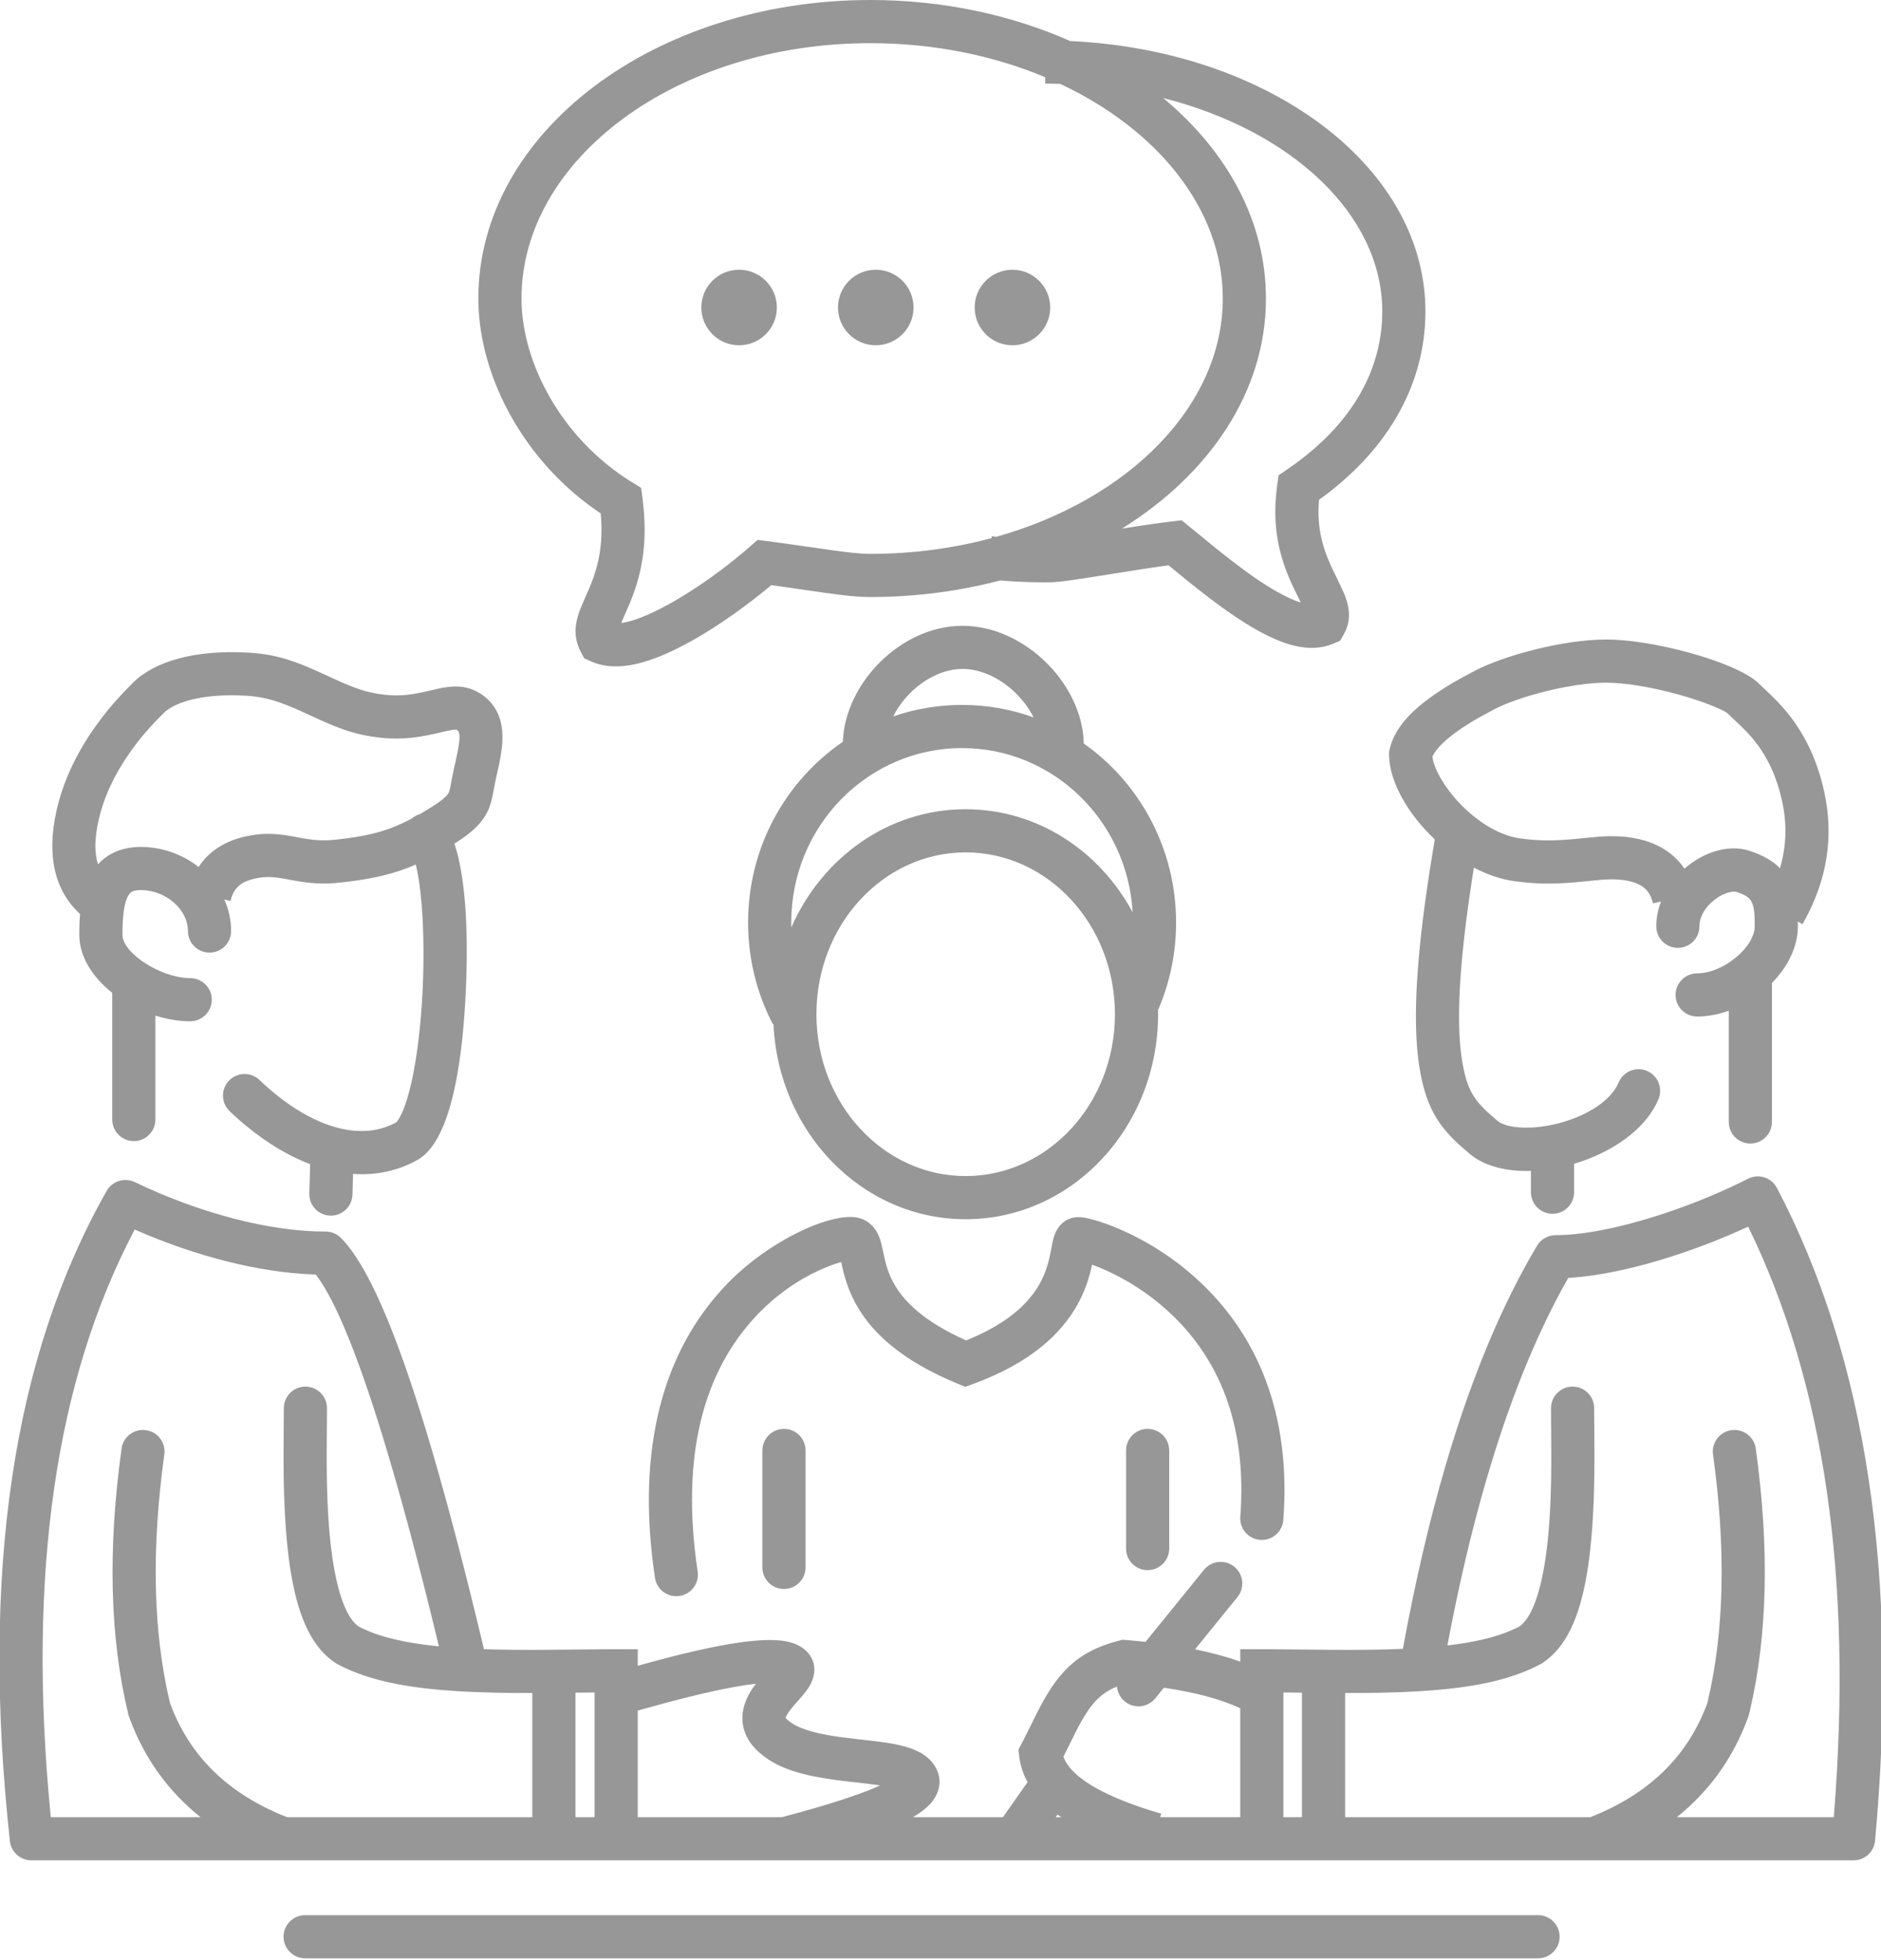 
<svg width="100%" height="100%" viewBox="0 0 523 545" version="1.1" xmlns="http://www.w3.org/2000/svg" xmlns:xlink="http://www.w3.org/1999/xlink">
    <g id="Desktop/web" stroke="none" stroke-width="1" fill="none" fill-rule="evenodd">
        <g id="Talking" fill="#979797" fill-rule="nonzero">
            <path d="M427.64,532.5 C430.954,532.5 433.64,535.186 433.64,538.5 C433.64,541.738 431.075,544.378 427.865,544.496 L427.64,544.5 L84.841,544.5 C81.527,544.5 78.841,541.814 78.841,538.5 C78.841,535.262 81.406,532.622 84.616,532.504 L84.841,532.5 L427.64,532.5 Z M494.065,330.3 C519.012,377.851 528.056,438.377 521.349,511.799 C521.074,514.811 518.604,517.135 515.606,517.249 L515.374,517.253 L443.469,517.253 C443.364,517.257 443.26,517.257 443.155,517.254 L78.829,517.254 C78.725,517.257 78.62,517.257 78.516,517.253 L8.718,517.253 C5.656,517.253 3.085,514.948 2.753,511.905 C-5.373,437.486 3.529,377.193 29.656,331.128 C31.211,328.386 34.623,327.315 37.466,328.676 C55.39,337.257 74.75,342.43 90.543,342.43 C92.136,342.43 93.663,343.064 94.789,344.191 C102.026,351.441 109.889,369.401 118.702,398.552 L119.531,401.318 L120.366,404.149 C120.645,405.104 120.925,406.07 121.206,407.046 L122.052,410.009 L122.904,413.038 L123.762,416.133 C123.906,416.655 124.049,417.179 124.193,417.706 L125.06,420.9 L125.933,424.16 C126.079,424.709 126.225,425.261 126.372,425.815 L127.253,429.175 L128.142,432.601 L129.036,436.094 C129.185,436.682 129.335,437.272 129.485,437.866 L130.389,441.458 L131.299,445.118 L132.216,448.844 C132.369,449.471 132.523,450.101 132.677,450.733 L133.603,454.56 L134.536,458.454 L134.227,458.526 L135.444,458.567 L136.847,458.608 L138.276,458.642 L139.732,458.671 L141.965,458.704 L143.488,458.719 L145.823,458.732 L148.035,458.733 L152.024,458.716 L167.162,458.573 L170.267,458.56 L177.321,458.559 L177.32,463.163 L177.958,462.984 L180.104,462.39 L182.196,461.822 L183.561,461.458 L185.563,460.934 L187.511,460.436 L188.78,460.118 L190.026,459.813 L191.248,459.519 L192.447,459.237 L193.623,458.966 L194.775,458.708 L195.905,458.461 L197.011,458.225 L198.094,458.002 L199.677,457.689 L200.703,457.495 L201.707,457.313 L202.688,457.142 L203.647,456.984 L204.584,456.837 L205.498,456.702 L206.39,456.579 L207.26,456.468 L208.108,456.369 L208.934,456.282 L209.739,456.206 C209.871,456.194 210.002,456.183 210.133,456.173 L210.904,456.115 C211.031,456.107 211.157,456.098 211.282,456.091 L212.022,456.051 C212.143,456.045 212.264,456.04 212.383,456.036 L213.091,456.014 C213.207,456.011 213.322,456.009 213.436,456.007 L214.112,456.004 L214.766,456.012 L215.399,456.032 L216.011,456.064 L216.603,456.108 L217.173,456.164 L217.723,456.232 L218.252,456.312 C218.339,456.326 218.424,456.341 218.509,456.357 L219.007,456.455 C219.251,456.507 219.488,456.563 219.717,456.625 C225.17,458.082 227.957,462.779 225.577,467.866 C225.075,468.939 224.423,469.891 223.513,471.005 L223.154,471.437 L222.28,472.443 L220.95,473.956 L220.528,474.451 L220.147,474.912 C220.087,474.986 220.029,475.059 219.972,475.13 L219.652,475.544 L219.37,475.928 L219.126,476.282 C218.824,476.737 218.62,477.117 218.502,477.435 L218.446,477.595 L218.417,477.66 C218.415,477.667 218.417,477.672 218.424,477.68 L218.546,477.782 C218.563,477.798 218.583,477.817 218.605,477.839 L218.678,477.916 C218.793,478.041 218.932,478.176 219.098,478.32 C220.83,479.821 223.536,480.965 227.434,481.866 L228.257,482.048 C228.398,482.078 228.539,482.108 228.682,482.137 L229.557,482.31 C229.706,482.338 229.856,482.366 230.008,482.394 L230.936,482.558 L231.9,482.715 C232.227,482.766 232.561,482.817 232.9,482.866 L233.936,483.012 L235.268,483.186 L237.756,483.484 L241.549,483.916 L243.308,484.126 L244.863,484.325 L245.917,484.473 L246.573,484.571 L247.499,484.721 L248.367,484.875 L248.921,484.983 L249.459,485.094 L250.247,485.271 L250.765,485.397 C254.939,486.439 257.953,488.006 259.853,490.928 C262.242,494.601 261.364,498.711 258.431,501.791 C257.269,503.012 255.744,504.145 253.825,505.253 L278.864,505.253 L285.71,495.514 C284.541,493.384 283.781,491.127 283.438,488.736 L283.389,488.369 L283.156,486.499 L284.399,484.127 L285.248,482.451 L288.507,475.906 L288.757,475.418 L289.256,474.464 C294.671,464.282 300.172,459.101 310.656,456.3 L311.143,456.172 L312.118,455.922 L313.12,456.003 C313.717,456.052 314.308,456.102 314.895,456.155 L316.639,456.318 C317.267,456.38 317.889,456.444 318.505,456.51 L334.745,436.492 C336.833,433.918 340.611,433.525 343.185,435.612 C345.694,437.648 346.131,441.291 344.216,443.857 L344.064,444.052 L332.273,458.586 C336.927,459.528 341.115,460.666 344.842,462.009 L344.842,458.559 L351.896,458.56 L355,458.573 L370.139,458.716 L374.128,458.733 L376.34,458.732 L378.675,458.719 L380.198,458.704 L382.431,458.671 L383.887,458.642 L385.316,458.608 L386.719,458.567 L388.096,458.521 L389.448,458.469 L390.067,458.441 L390.357,456.87 C390.591,455.607 390.828,454.352 391.067,453.103 L391.61,450.306 C393.252,441.951 395.016,433.927 396.902,426.231 L397.535,423.678 C397.641,423.255 397.748,422.832 397.855,422.411 L398.502,419.895 C399.587,415.721 400.71,411.649 401.872,407.679 L402.573,405.309 C409.513,382.125 417.772,362.478 427.369,346.36 C428.451,344.543 430.41,343.43 432.524,343.43 C441.666,343.43 454.02,340.508 465.981,336.277 L467.609,335.692 C474.11,333.322 480.446,330.584 486.03,327.741 C488.957,326.25 492.539,327.391 494.065,330.3 Z M37.456,341.871 L37.202,342.352 C15.392,383.988 7.611,437.894 14.018,504.152 L14.126,505.253 L55.752,505.254 C46.787,498.085 40.207,488.96 36.101,477.929 L35.768,477.016 L35.69,476.697 C30.531,455.432 29.921,430.787 33.803,402.765 C34.258,399.482 37.287,397.19 40.57,397.645 C43.852,398.1 46.144,401.129 45.69,404.411 C42.059,430.618 42.559,453.466 47.135,472.957 L47.274,473.544 L47.37,473.804 C52.833,488.431 63.519,498.842 79.807,505.254 L148,505.253 L148,470.733 L145.734,470.732 L144.076,470.724 L142.447,470.711 L140.845,470.693 L138.493,470.653 L136.959,470.619 L135.451,470.579 L133.969,470.532 L132.513,470.479 L131.083,470.419 L129.677,470.352 L128.296,470.278 L126.939,470.197 L125.606,470.108 L124.297,470.012 L123.011,469.909 L121.748,469.797 L120.508,469.678 C120.303,469.657 120.099,469.636 119.896,469.615 L118.688,469.484 L117.502,469.344 L116.338,469.195 C116.145,469.17 115.954,469.144 115.763,469.118 L114.63,468.957 C114.443,468.929 114.256,468.901 114.071,468.873 L112.968,468.698 L111.885,468.515 C111.349,468.421 110.819,468.323 110.297,468.222 L109.262,468.015 C109.091,467.98 108.921,467.944 108.752,467.908 L107.745,467.687 L106.756,467.456 L105.784,467.215 L104.83,466.964 C102.309,466.281 99.97,465.489 97.782,464.576 L96.968,464.227 C96.027,463.814 95.114,463.378 94.227,462.916 L93.634,462.603 L93.429,462.472 C86.943,458.313 83.152,450.183 81.06,438.323 L80.872,437.217 C80.841,437.031 80.811,436.844 80.781,436.657 L80.607,435.52 L80.442,434.361 L80.286,433.182 L80.139,431.982 L80.001,430.761 L79.871,429.519 L79.749,428.256 C79.73,428.044 79.711,427.831 79.692,427.617 L79.582,426.323 L79.481,425.008 L79.387,423.672 L79.301,422.316 L79.206,420.631 L79.109,418.658 L79.047,417.187 L78.978,415.215 L78.937,413.714 L78.903,412.181 L78.871,410.069 L78.851,407.854 L78.842,404.901 L78.852,401.016 L78.911,392.577 L78.913,391.54 C78.913,388.226 81.599,385.54 84.913,385.54 C88.151,385.54 90.79,388.105 90.908,391.315 L90.913,391.54 L90.891,395.748 L90.853,401.03 L90.842,404.815 L90.845,406.565 L90.854,408.235 L90.876,410.354 L90.921,412.868 L90.972,414.803 L91.02,416.226 L91.076,417.637 L91.141,419.048 L91.215,420.468 L91.277,421.556 L91.355,422.763 C91.368,422.962 91.382,423.161 91.396,423.359 L91.484,424.535 L91.579,425.691 L91.681,426.826 L91.789,427.94 L91.905,429.033 L92.028,430.104 L92.157,431.154 L92.293,432.182 L92.436,433.188 C92.46,433.354 92.485,433.519 92.51,433.683 L92.662,434.656 L92.821,435.606 C92.849,435.763 92.876,435.918 92.903,436.073 L93.072,436.989 L93.248,437.882 L93.338,438.32 L93.523,439.178 C93.554,439.32 93.586,439.46 93.618,439.599 L93.812,440.422 C93.878,440.692 93.945,440.959 94.013,441.221 L94.22,441.996 L94.433,442.747 C94.469,442.87 94.505,442.993 94.542,443.114 L94.764,443.828 L94.992,444.518 C95.108,444.856 95.226,445.186 95.346,445.505 L95.589,446.132 C96.737,448.999 98.076,451.035 99.584,452.148 L99.729,452.251 L99.796,452.287 C100.625,452.716 101.497,453.12 102.415,453.5 L103.113,453.781 C104.055,454.15 105.043,454.494 106.081,454.816 L106.869,455.053 L107.676,455.282 C108.22,455.432 108.777,455.576 109.347,455.715 L110.212,455.919 C110.941,456.086 111.691,456.244 112.463,456.394 L113.399,456.571 C113.556,456.6 113.715,456.628 113.874,456.656 L114.842,456.821 L115.83,456.978 C115.997,457.004 116.164,457.029 116.333,457.054 L117.354,457.2 L118.396,457.339 L119.461,457.471 C119.641,457.492 119.821,457.513 120.002,457.534 L121.101,457.655 L122.025,457.748 L121.603,455.99 L120.77,452.562 L119.941,449.188 L119.118,445.87 L118.3,442.607 L117.487,439.4 L116.68,436.248 L115.878,433.152 L115.081,430.111 C114.949,429.609 114.817,429.109 114.685,428.612 L113.897,425.655 L113.114,422.754 L112.336,419.908 L111.565,417.119 L110.799,414.386 L110.038,411.708 C109.912,411.267 109.786,410.828 109.66,410.391 L108.909,407.798 C108.659,406.943 108.411,406.097 108.163,405.261 L107.423,402.781 L106.69,400.357 L105.962,397.99 C105.841,397.6 105.72,397.213 105.6,396.827 L104.881,394.545 C104.762,394.169 104.643,393.796 104.524,393.425 L103.815,391.228 C103.697,390.866 103.58,390.507 103.462,390.15 L102.762,388.038 C102.53,387.344 102.298,386.659 102.068,385.983 L101.381,383.985 C101.038,383 100.699,382.037 100.361,381.095 L99.69,379.24 C99.021,377.413 98.363,375.672 97.714,374.017 L97.069,372.391 C93.753,364.139 90.705,358.191 87.956,354.593 L87.794,354.385 L87.12,354.363 C71.841,353.768 54.446,349.277 37.876,342.056 L37.456,341.871 Z M356.842,470.587 L356.841,505.253 L362,505.253 L362,470.635 L356.842,470.587 Z M165.321,470.587 L160,470.638 L160,505.253 L165.32,505.253 L165.32,471.178 L165.32,471.063 L165.32,471.063 L165.321,470.587 Z M310.571,468.939 L310.548,468.947 C306.263,470.686 303.613,473.399 300.704,478.537 L300.282,479.296 C300.211,479.425 300.14,479.556 300.069,479.688 L299.639,480.499 L298.857,482.042 L296.777,486.229 L295.67,488.434 L295.675,488.449 C297.038,492.244 301.661,496.086 309.825,499.668 L310.713,500.051 C310.863,500.115 311.015,500.178 311.167,500.242 L312.097,500.621 C312.568,500.81 313.049,500.999 313.541,501.186 L314.539,501.56 C314.707,501.622 314.877,501.684 315.048,501.746 L316.087,502.117 L317.153,502.484 C317.333,502.546 317.514,502.607 317.696,502.667 L318.804,503.031 C318.991,503.092 319.179,503.152 319.369,503.212 L320.518,503.572 C320.906,503.691 321.299,503.81 321.696,503.929 L322.879,504.276 L322.596,505.253 L344.841,505.253 L344.843,474.971 C339.608,472.504 332.522,470.581 323.618,469.256 L321.21,472.224 C319.122,474.797 315.344,475.191 312.77,473.103 C311.448,472.03 310.701,470.511 310.571,468.939 Z M294.043,504.526 L293.532,505.253 L295.074,505.254 C294.723,505.013 294.379,504.77 294.043,504.526 Z M486.064,341.06 L486.027,341.079 C470.549,348.247 451.688,354.2 436.987,355.262 L436.036,355.323 L435.843,355.661 C431.433,363.439 427.316,372.082 423.493,381.589 L422.732,383.501 C422.606,383.822 422.48,384.144 422.355,384.466 L421.606,386.414 L420.865,388.384 L420.132,390.378 C419.767,391.38 419.405,392.391 419.047,393.411 L418.333,395.462 C418.097,396.149 417.862,396.841 417.628,397.536 L416.93,399.633 C415.196,404.904 413.536,410.391 411.95,416.094 L411.32,418.386 C411.007,419.538 410.696,420.699 410.389,421.868 L409.779,424.218 C409.678,424.612 409.577,425.006 409.476,425.402 L408.878,427.786 C408.779,428.186 408.68,428.586 408.582,428.987 L407.995,431.406 C407.898,431.811 407.801,432.217 407.705,432.624 L407.13,435.078 C407.035,435.489 406.94,435.901 406.846,436.313 L406.283,438.801 C406.19,439.218 406.097,439.635 406.004,440.054 L405.454,442.576 L404.911,445.122 L404.376,447.69 C404.288,448.12 404.199,448.551 404.112,448.983 L403.589,451.586 L403.074,454.212 L402.567,456.861 L402.446,457.5 L402.701,457.471 L403.766,457.339 L404.809,457.2 L405.83,457.054 L406.082,457.017 L406.082,457.017 L406.332,456.978 L407.321,456.821 L408.288,456.656 L408.527,456.614 L408.527,456.614 L408.764,456.571 L409.7,456.394 C410.214,456.294 410.719,456.19 411.214,456.083 L411.95,455.919 L412.816,455.715 C413.196,455.622 413.57,455.527 413.938,455.43 L414.487,455.282 L415.294,455.053 L416.082,454.816 C416.912,454.559 417.711,454.286 418.479,453.999 L419.05,453.781 L419.747,453.5 C420.436,453.215 421.099,452.916 421.737,452.604 L422.367,452.287 L422.434,452.251 L422.579,452.148 C424.015,451.088 425.298,449.191 426.409,446.536 L426.574,446.132 L426.817,445.505 L426.996,445.019 L426.996,445.019 L427.171,444.518 L427.399,443.828 L427.621,443.114 L427.676,442.931 L427.676,442.931 L427.73,442.747 L427.943,441.996 L428.15,441.221 L428.251,440.824 L428.251,440.824 L428.35,440.422 L428.545,439.599 L428.593,439.389 L428.593,439.389 L428.64,439.178 L428.825,438.32 L428.915,437.882 L429.09,436.989 L429.259,436.073 L429.3,435.84 L429.3,435.84 L429.341,435.606 L429.5,434.656 L429.653,433.683 L429.69,433.436 L429.69,433.436 L429.727,433.188 L429.87,432.182 L430.006,431.154 L430.135,430.104 L430.258,429.033 L430.373,427.94 L430.482,426.826 L430.584,425.691 L430.679,424.535 L430.767,423.359 L430.788,423.062 L430.788,423.062 L430.808,422.763 L430.885,421.556 L430.948,420.468 L431.022,419.048 L431.087,417.637 L431.143,416.226 L431.191,414.803 L431.242,412.868 L431.287,410.354 L431.309,408.235 L431.318,406.565 L431.321,404.815 L431.31,401.03 L431.272,395.748 L431.25,391.54 L431.254,391.315 C431.373,388.105 434.012,385.54 437.25,385.54 C440.489,385.54 443.128,388.105 443.246,391.315 L443.25,391.54 L443.252,392.577 L443.31,401.016 L443.321,404.901 L443.312,407.854 L443.292,410.069 L443.259,412.181 L443.226,413.714 L443.184,415.215 L443.116,417.187 L443.054,418.658 L442.957,420.631 L442.861,422.316 L442.775,423.672 L442.682,425.008 L442.58,426.323 L442.471,427.617 L442.442,427.937 L442.442,427.937 L442.413,428.256 L442.292,429.519 L442.162,430.761 L442.024,431.982 L441.877,433.182 L441.721,434.361 L441.556,435.52 L441.382,436.657 L441.337,436.938 L441.337,436.938 L441.291,437.217 L441.103,438.323 C439.047,449.978 435.35,458.032 429.066,462.253 L428.733,462.472 L428.529,462.603 L427.936,462.916 C427.27,463.262 426.591,463.594 425.895,463.913 L425.195,464.227 L424.381,464.576 C422.436,465.388 420.371,466.104 418.166,466.732 L417.332,466.964 L416.378,467.215 L415.407,467.456 L414.418,467.687 L413.411,467.908 L413.156,467.962 L413.156,467.962 L412.901,468.015 L411.866,468.222 L411.077,468.371 L411.077,468.371 L410.278,468.515 L409.195,468.698 L408.092,468.873 L407.813,468.915 L407.813,468.915 L407.533,468.957 L406.399,469.118 L406.113,469.157 L406.113,469.157 L405.825,469.195 L404.66,469.344 L403.475,469.484 L402.267,469.615 L401.655,469.678 L400.415,469.797 L399.152,469.909 L397.866,470.012 L396.556,470.108 L395.224,470.197 L393.867,470.278 L392.486,470.352 L391.08,470.419 L389.649,470.479 L388.193,470.532 L386.712,470.579 L385.204,470.619 L383.669,470.653 L381.318,470.693 L379.716,470.711 L378.086,470.724 L376.429,470.732 L374.112,470.733 L374,470.733 L374,505.253 L442.177,505.254 C458.255,498.925 468.874,488.699 474.4,474.368 L474.614,473.804 L474.71,473.544 L474.85,472.957 C479.425,453.466 479.925,430.618 476.295,404.411 C475.84,401.129 478.132,398.1 481.415,397.645 C484.697,397.19 487.727,399.482 488.181,402.765 C492.004,430.356 491.471,454.673 486.529,475.713 L486.294,476.697 L486.217,477.016 L485.883,477.929 C481.778,488.96 475.198,498.085 466.232,505.254 L509.868,505.253 L509.944,504.328 C515.15,438.765 507.201,384.468 486.219,341.374 L486.064,341.06 Z M210.178,468.169 L209.305,468.269 L208.153,468.418 C208.021,468.436 207.888,468.455 207.754,468.474 L206.933,468.595 C206.793,468.617 206.653,468.639 206.511,468.661 L205.644,468.801 L204.748,468.954 L203.821,469.12 L202.865,469.298 L201.878,469.489 L200.344,469.799 L199.284,470.021 L198.195,470.257 L197.077,470.505 L195.345,470.901 L194.154,471.181 L192.315,471.624 L190.412,472.097 L189.107,472.428 L187.775,472.772 L185.724,473.312 L183.61,473.881 L182.166,474.276 L179.949,474.893 L178.436,475.321 L177.32,475.64 L177.32,505.253 L217.387,505.253 L218.869,504.862 L220.309,504.474 L222.411,503.899 L223.772,503.519 L225.753,502.956 L227.662,502.401 L228.894,502.034 L230.683,501.492 L231.835,501.134 L232.954,500.78 L234.041,500.429 L235.096,500.082 L236.618,499.568 L237.591,499.23 L238.532,498.896 L239.441,498.565 L240.317,498.237 C240.46,498.183 240.602,498.129 240.743,498.075 L241.57,497.753 C241.705,497.7 241.838,497.647 241.971,497.594 L242.749,497.278 C242.875,497.226 243.001,497.173 243.125,497.121 L243.854,496.811 L244.55,496.504 L244.717,496.428 L243.895,496.307 L243.244,496.217 L242.545,496.125 L241.4,495.982 L240.125,495.831 L235.86,495.345 L234.255,495.153 L233.268,495.028 L232.323,494.903 L231.097,494.731 C222.032,493.409 215.889,491.419 211.238,487.387 C210.735,486.951 210.269,486.501 209.841,486.035 C206.562,482.465 205.67,478.152 207.032,473.895 C207.656,471.945 208.601,470.259 209.99,468.415 L210.178,468.169 Z M238.075,338.491 C240.685,338.918 242.666,340.482 243.874,342.682 C244.495,343.814 244.853,344.915 245.221,346.502 L245.523,347.892 L245.801,349.2 L245.952,349.876 C246.026,350.197 246.099,350.498 246.175,350.797 C246.558,352.299 247.005,353.641 247.592,354.969 C249.103,358.389 251.493,361.579 255.24,364.705 C258.529,367.449 262.755,370.035 268.055,372.43 L268.632,372.687 L268.977,372.55 C276.135,369.64 281.384,366.188 285.078,362.312 L285.39,361.979 C288,359.155 289.714,356.214 290.838,353.024 C291.212,351.963 291.513,350.899 291.78,349.737 L291.936,349.027 L292.187,347.762 L292.589,345.671 C292.873,344.296 293.145,343.345 293.653,342.345 C294.809,340.071 296.941,338.412 299.864,338.412 C300.801,338.412 302.14,338.645 303.731,339.069 L304.428,339.262 C304.547,339.296 304.667,339.331 304.788,339.367 L305.526,339.593 C305.776,339.673 306.031,339.755 306.289,339.841 L307.074,340.11 L307.474,340.252 L308.286,340.549 C308.423,340.601 308.561,340.653 308.699,340.706 L309.534,341.031 C309.674,341.087 309.814,341.143 309.955,341.201 L310.806,341.552 C311.377,341.792 311.952,342.043 312.528,342.304 C319.449,345.435 326.322,349.791 332.527,355.398 C349.712,370.927 359.029,393.231 356.824,422.62 C356.576,425.924 353.696,428.402 350.392,428.154 C347.088,427.906 344.61,425.026 344.858,421.722 C346.78,396.1 338.964,377.388 324.482,364.302 C319.247,359.571 313.421,355.878 307.583,353.238 C306.304,352.659 305.067,352.152 303.909,351.724 L303.651,351.629 L303.644,351.666 C303.301,353.262 302.909,354.754 302.413,356.258 L302.156,357.011 C300.508,361.692 297.965,366.053 294.203,370.123 C288.855,375.91 281.333,380.753 271.297,384.526 L270.576,384.793 L268.385,385.596 L266.228,384.708 C258.54,381.544 252.375,377.943 247.553,373.919 C242.38,369.603 238.868,364.917 236.615,359.818 C235.739,357.834 235.085,355.872 234.547,353.762 C234.482,353.504 234.419,353.249 234.357,352.991 L234.173,352.195 L233.918,351.014 L233.897,350.914 L233.512,351.023 C231.991,351.462 230.278,352.086 228.481,352.876 L227.939,353.118 C221.821,355.897 215.756,360.095 210.469,365.66 C195.841,381.058 189.099,404.311 193.978,436.925 C194.468,440.203 192.209,443.257 188.932,443.747 C185.655,444.237 182.6,441.978 182.11,438.701 C176.699,402.527 184.52,375.552 201.769,357.395 C205.086,353.903 208.832,350.778 212.668,348.118 L213.555,347.512 C213.999,347.214 214.444,346.922 214.889,346.636 L215.78,346.073 C218.303,344.502 220.827,343.142 223.255,342.021 L224.108,341.635 C229.764,339.128 234.832,337.959 238.075,338.491 Z M217.98,397.29 C221.218,397.29 223.857,399.856 223.976,403.065 L223.98,403.29 L223.98,435.813 C223.98,439.127 221.293,441.813 217.98,441.813 C214.741,441.813 212.102,439.247 211.984,436.038 L211.98,435.813 L211.98,403.29 C211.98,399.976 214.666,397.29 217.98,397.29 Z M319.092,397.29 C322.33,397.29 324.97,399.856 325.088,403.065 L325.092,403.29 L325.092,430.571 C325.092,433.885 322.406,436.571 319.092,436.571 C315.854,436.571 313.214,434.005 313.096,430.796 L313.092,430.571 L313.092,403.29 C313.092,399.976 315.778,397.29 319.092,397.29 Z M267.632,174 C284.945,174 301.012,190.272 301.331,206.681 L301.333,206.725 C316.846,217.649 327,235.877 327,256.5 C327,264.622 325.422,272.529 322.399,279.865 L322.092,280.597 L321.983,280.55 C321.994,281.032 322,281.515 322,282 C322,313.389 298.146,339 268.5,339 C239.705,339 216.374,314.838 215.059,284.688 L214.887,284.777 C210.386,276.135 208,266.486 208,256.5 C208,235.575 218.453,217.116 234.352,206.25 C234.926,189.941 250.503,174 267.632,174 Z M69.048,181.462 C74.329,181.77 78.35,182.662 83.396,184.602 L84.386,184.991 C85.056,185.259 85.745,185.545 86.458,185.85 L87.547,186.322 L88.676,186.823 L89.849,187.354 L92.735,188.684 L93.696,189.12 L94.609,189.527 L95.478,189.906 L96.306,190.258 L97.098,190.585 L97.858,190.887 C97.982,190.935 98.105,190.983 98.227,191.029 L98.946,191.297 L99.642,191.543 C100.444,191.819 101.209,192.053 101.965,192.254 L102.612,192.419 C103.151,192.55 103.69,192.665 104.239,192.769 L104.904,192.886 C105.128,192.924 105.354,192.96 105.583,192.994 C109.936,193.641 113.334,193.393 117.88,192.392 L121.484,191.559 C122.721,191.285 123.718,191.103 124.705,190.991 C127.593,190.662 130.155,190.992 132.601,192.295 C136.948,194.611 139.259,198.473 139.64,203.364 C139.781,205.168 139.691,207.009 139.363,209.229 L139.238,210.029 C139.147,210.573 139.044,211.141 138.927,211.736 L138.742,212.65 L138.537,213.609 L138.313,214.617 L138.068,215.675 C137.917,216.317 137.784,216.942 137.649,217.623 L137.468,218.574 L137.13,220.395 L136.964,221.224 C136.376,224.03 135.67,225.878 134.192,227.909 C132.674,229.996 130.566,231.818 127.242,233.994 L126.421,234.523 L126.35,234.567 C126.571,235.219 126.78,235.905 126.979,236.621 L127.192,237.419 C127.401,238.229 127.597,239.076 127.78,239.958 L127.958,240.851 C127.987,241.002 128.016,241.154 128.044,241.307 L128.21,242.234 C128.237,242.391 128.263,242.548 128.289,242.707 L128.442,243.667 C128.467,243.829 128.491,243.992 128.515,244.156 L128.655,245.149 C128.678,245.316 128.7,245.484 128.722,245.653 L128.849,246.677 C128.87,246.849 128.89,247.023 128.91,247.197 L129.025,248.25 C129.043,248.428 129.061,248.606 129.079,248.785 L129.182,249.867 L129.276,250.969 L129.362,252.088 L129.439,253.226 L129.509,254.38 L129.57,255.552 L129.623,256.74 C129.632,256.939 129.639,257.139 129.647,257.34 L129.688,258.551 L129.722,259.778 C129.726,259.984 129.731,260.19 129.735,260.397 L129.757,261.645 C129.759,261.855 129.762,262.065 129.764,262.275 L129.774,263.544 L129.775,264.827 L129.769,266.123 L129.755,267.431 L129.734,268.751 L129.704,270.082 L129.667,271.425 L129.623,272.778 L129.57,274.141 L129.51,275.514 L129.44,276.966 L129.362,278.402 L129.276,279.823 L129.184,281.228 L129.084,282.616 L128.977,283.987 L128.863,285.341 L128.741,286.677 L128.612,287.996 L128.475,289.296 L128.331,290.578 L128.179,291.841 L128.019,293.085 L127.851,294.309 C127.794,294.714 127.735,295.115 127.675,295.513 L127.492,296.697 L127.301,297.861 L127.101,299.003 C127.033,299.38 126.964,299.754 126.894,300.124 L126.678,301.224 C126.495,302.131 126.303,303.015 126.103,303.876 L125.859,304.897 C125.776,305.234 125.691,305.566 125.606,305.895 L125.344,306.87 C125.211,307.351 125.075,307.824 124.936,308.287 L124.653,309.201 C122.548,315.817 119.744,320.443 116.14,322.475 C110.65,325.57 104.555,326.848 98.164,326.4 L97.998,332.173 C97.902,335.485 95.139,338.093 91.827,337.998 C88.59,337.904 86.026,335.264 86,332.052 L86.002,331.827 L86.237,323.685 C78.765,320.853 71.159,315.904 63.863,308.969 C61.461,306.686 61.365,302.888 63.648,300.486 C65.931,298.084 69.729,297.988 72.131,300.271 C86.25,313.692 100.204,317.45 109.952,312.184 L110.246,312.022 C110.235,312.028 110.231,312.028 110.235,312.021 L110.269,311.978 L110.452,311.752 C110.473,311.725 110.495,311.696 110.518,311.665 C110.892,311.169 111.308,310.443 111.736,309.506 C112.69,307.416 113.598,304.51 114.4,300.946 C115.98,293.929 117.073,284.726 117.523,274.96 C117.962,265.447 117.761,256.018 116.957,248.583 C116.912,248.171 116.866,247.767 116.818,247.371 L116.669,246.204 C116.369,243.973 116.014,242.014 115.615,240.38 C109.896,242.874 104.28,244.225 96.759,245.147 L95.411,245.306 C95.183,245.332 94.953,245.357 94.721,245.382 C89.822,245.913 86.427,245.676 81.418,244.769 L79.003,244.323 L78.623,244.256 C75.59,243.734 73.607,243.699 70.931,244.271 C67.006,245.109 65.023,246.897 64.166,250.225 L64.098,250.506 L62.376,250.105 C63.581,252.803 64.254,255.759 64.254,258.871 C64.254,262.185 61.568,264.871 58.254,264.871 C55.015,264.871 52.376,262.306 52.258,259.096 L52.254,258.871 C52.254,252.831 46.102,247.485 39.134,247.485 C36.918,247.485 36.109,248.002 35.412,249.506 C34.752,250.93 34.343,253.02 34.162,255.935 L34.118,256.75 L34.085,257.607 C34.081,257.753 34.076,257.901 34.073,258.051 L34.057,258.972 C34.053,259.286 34.051,259.607 34.051,259.936 C34.051,261.457 35.021,263.152 36.599,264.779 L36.989,265.168 C38.261,266.395 39.867,267.571 41.648,268.59 L42.217,268.906 C45.468,270.668 49.229,271.889 52.59,271.957 L52.886,271.96 C56.2,271.96 58.886,274.647 58.886,277.96 C58.886,281.274 56.2,283.96 52.886,283.96 C49.731,283.96 46.429,283.399 43.207,282.38 L43.207,311.279 C43.207,314.593 40.521,317.279 37.207,317.279 C33.969,317.279 31.33,314.714 31.211,311.504 L31.207,311.279 L31.206,276.048 C25.791,271.749 22.051,266.066 22.051,259.936 L22.053,259.331 L22.067,258.152 C22.093,256.726 22.153,255.393 22.253,254.14 C15.071,247.527 12.97,237.692 15.685,225.53 C17.562,217.12 21.329,209.326 26.461,202.09 C29.08,198.395 31.344,195.694 34.244,192.63 L35.235,191.594 C35.405,191.418 35.577,191.241 35.751,191.062 L36.829,189.964 C42.862,183.859 54.257,180.598 69.048,181.462 Z M446.582,177.816 C447.058,177.816 447.545,177.824 448.043,177.839 L448.797,177.868 L449.72,177.918 L449.954,177.933 L449.954,177.933 L450.19,177.949 L451.142,178.022 L451.625,178.064 L451.625,178.064 L452.112,178.11 L453.097,178.213 L454.097,178.33 L455.109,178.461 L456.133,178.605 L456.391,178.643 L456.391,178.643 L456.649,178.682 L457.687,178.846 L457.948,178.889 L457.948,178.889 L458.209,178.932 L459.259,179.115 L460.313,179.309 L461.372,179.514 L462.434,179.731 L462.699,179.786 L462.699,179.786 L462.965,179.843 L464.027,180.075 L465.089,180.317 L465.354,180.379 L465.354,180.379 L465.618,180.442 L466.675,180.698 L467.727,180.963 L468.251,181.099 L469.293,181.376 L470.327,181.662 L470.584,181.735 L470.584,181.735 L470.84,181.808 L471.859,182.104 L472.865,182.408 L473.858,182.718 L474.835,183.034 L475.318,183.194 L475.318,183.194 L475.796,183.355 L476.739,183.682 L477.662,184.014 L478.565,184.35 L479.445,184.69 L480.301,185.034 L480.512,185.12 L480.512,185.12 L480.72,185.207 L481.538,185.555 L481.738,185.642 L481.738,185.642 L481.936,185.73 L482.712,186.082 C485.356,187.307 487.461,188.567 488.751,189.785 L488.958,189.987 L489.026,190.054 L492.43,193.28 L493.098,193.935 C494.781,195.608 496.263,197.256 497.699,199.116 C502.068,204.77 505.292,211.529 507.181,219.99 C509.969,232.478 508.048,244.694 501.511,256.363 L501.175,256.956 L499.87,256.206 C499.881,256.644 499.886,257.092 499.886,257.548 C499.886,263.328 497.01,268.911 492.646,273.338 L492.665,273.612 L492.665,273.612 L492.672,273.89 L492.672,311.956 L492.668,312.181 C492.549,315.391 489.91,317.956 486.672,317.956 C483.433,317.956 480.794,315.391 480.676,312.181 L480.672,311.956 L480.672,281.022 C477.792,282.06 474.807,282.637 471.884,282.637 C468.57,282.637 465.884,279.951 465.884,276.637 C465.884,273.399 468.449,270.76 471.659,270.641 L471.884,270.637 L472.165,270.634 C474.948,270.562 477.953,269.432 480.583,267.738 L480.939,267.503 L481.458,267.143 C485.035,264.584 487.733,261.015 487.88,257.821 L487.886,257.548 L487.88,256.524 L487.869,255.889 L487.852,255.292 L487.847,255.148 L487.847,255.148 L487.841,255.007 L487.812,254.463 L487.775,253.953 L487.765,253.83 L487.765,253.83 L487.754,253.709 L487.703,253.247 C487.372,250.578 486.506,249.501 484.425,248.599 L484.205,248.507 L483.83,248.358 L483.223,248.136 L482.786,247.987 C482.393,247.856 481.635,247.866 480.641,248.137 C479.388,248.479 478.021,249.173 476.772,250.129 C474.192,252.105 472.626,254.745 472.521,257.278 L472.516,257.548 L472.512,257.773 C472.393,260.983 469.754,263.548 466.516,263.548 C463.202,263.548 460.516,260.862 460.516,257.548 C460.516,255.166 460.994,252.845 461.845,250.661 L459.602,251.183 L459.533,250.902 C458.677,247.574 456.693,245.786 452.769,244.948 C451.567,244.691 450.356,244.552 449.041,244.513 L448.471,244.502 L447.693,244.503 L447.088,244.516 L446.619,244.535 L445.941,244.574 L445.171,244.631 L443.195,244.81 L440.003,245.128 C439.657,245.162 439.315,245.195 438.979,245.226 L438.478,245.271 L437.018,245.393 C431.295,245.841 426.911,245.782 421.192,245.029 C417.373,244.526 413.507,243.179 409.806,241.234 L409.48,243.294 L409.103,245.743 L408.747,248.137 L408.521,249.703 L408.304,251.245 L407.995,253.514 L407.8,254.997 L407.614,256.457 L407.437,257.894 L407.187,260.006 L406.958,262.066 L406.816,263.411 L406.682,264.734 L406.557,266.034 L406.44,267.312 L406.332,268.568 L406.233,269.802 L406.142,271.014 L406.059,272.205 L405.984,273.374 L405.918,274.522 L405.861,275.648 L405.811,276.754 L405.77,277.839 L405.736,278.902 C405.731,279.078 405.727,279.253 405.723,279.426 L405.702,280.459 L405.689,281.472 C405.687,281.639 405.686,281.805 405.685,281.97 L405.684,282.953 L405.691,283.915 L405.706,284.857 L405.728,285.779 L405.759,286.682 L405.797,287.565 L405.843,288.429 L405.897,289.274 C405.907,289.413 405.917,289.551 405.927,289.689 L405.992,290.505 C406.004,290.639 406.016,290.773 406.028,290.906 L406.105,291.694 L406.189,292.463 L406.281,293.214 L406.38,293.947 L406.487,294.661 C406.505,294.778 406.524,294.895 406.543,295.011 L406.698,295.916 C407.754,301.804 409.272,304.883 412.457,308.113 L412.948,308.599 C413.116,308.762 413.288,308.926 413.464,309.09 L414.007,309.587 C414.1,309.671 414.194,309.755 414.289,309.839 L415.514,310.901 L416.343,311.616 C417.871,312.942 421.186,313.649 425.288,313.521 L426.02,313.49 L426.767,313.441 C428.904,313.277 431.208,312.898 433.553,312.277 C441.554,310.158 447.846,305.904 449.934,301.255 L450.047,300.991 C451.314,297.929 454.823,296.474 457.885,297.74 C460.947,299.007 462.403,302.516 461.136,305.578 C457.615,314.091 448.035,320.513 437.667,323.583 L437.666,331.493 C437.666,334.807 434.98,337.493 431.666,337.493 C428.428,337.493 425.789,334.928 425.67,331.718 L425.666,331.493 L425.666,325.566 C419.072,325.764 412.996,324.357 408.865,321.004 L408.365,320.581 L407.033,319.435 C406.301,318.803 405.607,318.177 404.95,317.552 L404.305,316.927 C399.03,311.714 396.243,306.358 394.701,296.953 L394.637,296.554 L394.515,295.744 L394.402,294.917 C394.383,294.778 394.365,294.638 394.348,294.497 L394.247,293.644 L394.154,292.773 L394.069,291.885 L393.993,290.978 L393.926,290.054 C393.915,289.898 393.905,289.742 393.895,289.585 L393.84,288.633 L393.793,287.662 L393.755,286.673 L393.726,285.665 L393.705,284.638 L393.692,283.592 L393.689,282.527 L393.694,281.442 L393.707,280.337 L393.729,279.213 C393.734,279.024 393.739,278.834 393.744,278.643 L393.779,277.489 L393.824,276.314 L393.877,275.119 L393.938,273.903 L394.048,272.041 L394.177,270.131 L394.275,268.831 L394.382,267.51 L394.497,266.167 L394.622,264.802 L394.755,263.416 L394.898,262.007 L395.13,259.853 L395.382,257.647 L395.654,255.391 L395.848,253.858 L396.051,252.302 L396.263,250.722 L396.598,248.308 L396.834,246.67 L397.205,244.167 L397.597,241.609 L397.871,239.874 L398.299,237.224 L398.749,234.519 C398.8,234.215 398.851,233.911 398.903,233.605 L398.941,233.401 C391.584,226.469 386.408,217.626 386.228,210.087 L386.224,209.684 L386.224,209.002 L386.377,208.338 L386.468,207.96 C387.848,202.568 391.985,197.99 398.186,193.584 L398.632,193.27 L399.525,192.657 L399.981,192.351 L400.605,191.939 L401.504,191.358 L402.088,190.989 L402.959,190.452 L403.846,189.924 L404.772,189.389 L405.76,188.833 L406.834,188.241 L408.442,187.372 L409.808,186.641 C417.879,182.342 434.533,177.816 446.582,177.816 Z M268.5,237 C245.679,237 227,257.056 227,282 C227,306.944 245.679,327 268.5,327 C291.321,327 310,306.944 310,282 C310,257.056 291.321,237 268.5,237 Z M267.5,208 C241.292,208 220,229.69 220,256.5 C220,256.958 220.006,257.415 220.019,257.872 C228.53,238.482 246.991,225 268.5,225 C288.408,225 305.703,236.549 314.918,253.64 C313.469,228.164 292.77,208 267.5,208 Z M446.582,189.816 C443.249,189.816 439.386,190.262 435.481,190.983 L434.7,191.131 L433.509,191.37 C432.715,191.534 431.924,191.708 431.137,191.892 L429.963,192.173 L428.8,192.466 C428.158,192.632 427.522,192.803 426.896,192.979 L425.963,193.245 L424.865,193.572 L423.792,193.906 C420.625,194.915 417.838,196.005 415.802,197.049 L415.45,197.232 L413.797,198.117 L412.373,198.89 L411.73,199.244 L410.836,199.747 L410.277,200.068 L409.477,200.538 L408.707,201.006 L408.198,201.323 L407.428,201.816 L406.899,202.162 L406.25,202.596 C402.13,205.386 399.376,208.073 398.396,210.129 L398.306,210.326 L398.271,210.413 L398.294,210.597 C398.762,213.824 401.524,218.79 405.749,223.254 C410.898,228.695 417.159,232.394 422.76,233.132 C427.301,233.73 430.814,233.808 435.418,233.479 L436.243,233.417 L437.527,233.308 L438.878,233.181 L441.393,232.929 L443.155,232.76 L444.782,232.623 L445.755,232.56 L446.469,232.527 L447.015,232.511 L447.769,232.501 L448.569,232.503 C450.886,232.521 453.074,232.742 455.276,233.213 C461.043,234.445 465.493,237.286 468.346,241.535 C473.599,236.923 480.624,234.609 486.596,236.608 C490.132,237.792 492.87,239.33 494.917,241.403 C496.722,235.238 496.897,229 495.469,222.605 C493.97,215.887 491.511,210.734 488.203,206.452 C487.124,205.055 485.992,203.794 484.669,202.477 L484.164,201.98 L481.076,199.057 L480.365,198.367 L480.333,198.339 L480.333,198.339 L480.297,198.309 L480.13,198.184 L480.031,198.117 L480.031,198.117 L479.923,198.047 L479.677,197.899 L479.394,197.74 L479.075,197.572 L478.721,197.395 L478.127,197.114 L477.692,196.917 L477.226,196.713 L476.473,196.397 L475.936,196.18 L475.083,195.846 L474.176,195.505 L473.543,195.274 L472.555,194.926 L471.524,194.576 L470.815,194.343 L470.089,194.111 L468.974,193.767 L467.831,193.428 L466.754,193.124 C459.398,191.082 451.888,189.816 446.582,189.816 Z M45.364,198.4 L44.353,199.43 L43.404,200.412 C43.251,200.573 43.099,200.732 42.95,200.889 L42.079,201.823 C39.955,204.128 38.214,206.261 36.249,209.031 C31.979,215.053 28.894,221.436 27.396,228.144 C26.27,233.19 26.24,237.18 27.244,240.317 C30.099,237.186 34.134,235.485 39.134,235.485 C45.094,235.485 50.775,237.572 55.222,241.059 C58.068,236.698 62.566,233.787 68.424,232.536 C72.571,231.65 75.917,231.665 80.062,232.331 L80.934,232.478 L83.515,232.954 C87.5,233.677 89.856,233.839 93.429,233.452 L94.681,233.311 C94.885,233.287 95.088,233.263 95.289,233.238 L96.473,233.088 C103.808,232.113 108.694,230.672 114.455,227.622 C115.118,227.038 115.881,226.626 116.686,226.386 L116.872,226.28 L117.845,225.708 C118.009,225.611 118.174,225.511 118.34,225.411 L119.173,224.903 L120.096,224.325 L120.656,223.964 L121.174,223.62 L121.651,223.295 L122.089,222.986 L122.489,222.693 L122.852,222.416 L123.18,222.154 L123.475,221.905 C123.567,221.825 123.654,221.747 123.736,221.67 L123.967,221.448 C124.003,221.412 124.038,221.376 124.072,221.341 L124.259,221.136 C124.346,221.037 124.422,220.941 124.489,220.849 L124.542,220.774 L124.642,220.615 L124.734,220.442 C124.749,220.411 124.764,220.379 124.778,220.347 L124.863,220.135 C124.904,220.022 124.945,219.895 124.986,219.751 L125.069,219.438 L125.154,219.072 L125.245,218.643 L125.76,215.901 C125.919,215.062 126.076,214.295 126.251,213.519 L126.645,211.81 L126.801,211.11 L127.012,210.13 L127.195,209.231 L127.301,208.675 L127.396,208.152 L127.48,207.661 L127.552,207.201 L127.612,206.771 L127.662,206.371 L127.701,205.998 L127.73,205.652 L127.749,205.331 L127.757,205.036 L127.756,204.764 L127.745,204.514 L127.725,204.286 L127.696,204.079 L127.658,203.89 C127.651,203.861 127.644,203.831 127.636,203.803 L127.585,203.642 C127.494,203.387 127.369,203.201 127.214,203.062 L127.117,202.984 L127.014,202.917 L126.945,202.88 L126.894,202.87 L126.805,202.863 L126.669,202.864 L126.356,202.884 L126.062,202.914 L125.892,202.935 L125.519,202.99 L125.099,203.064 L124.622,203.159 L123.975,203.299 L121.16,203.954 C114.975,205.372 110.064,205.793 103.817,204.863 L102.908,204.72 C99.326,204.124 96.316,203.23 92.522,201.681 L91.556,201.281 L90.553,200.851 L89.508,200.392 L88.415,199.902 L87.272,199.38 L85.493,198.558 L84.465,198.088 L83.483,197.646 L82.543,197.231 L81.641,196.842 C81.494,196.78 81.348,196.718 81.204,196.658 L80.354,196.307 L79.535,195.981 L78.743,195.678 C78.614,195.629 78.485,195.582 78.357,195.535 L77.6,195.266 C75.237,194.448 73.164,193.955 70.92,193.673 L70.206,193.591 C69.845,193.553 69.479,193.52 69.105,193.492 L68.348,193.441 C56.712,192.762 48.658,195.067 45.364,198.4 Z M267.632,186 C259.749,186 251.928,192 248.352,199.202 C254.36,197.125 260.8,196 267.5,196 C274.469,196 281.157,197.218 287.369,199.455 C286.086,196.874 284.241,194.433 282.037,192.356 L281.529,191.889 C277.588,188.363 272.598,186 267.632,186 Z M242,0 C262.164,0 281.185,4.152 297.558,11.414 C351.937,13.902 395.454,45.434 396.318,85.375 L396.332,86.588 L396.329,87.185 C396.138,105.895 386.995,124.055 367.593,138.355 L367.002,138.787 L366.739,138.976 L366.705,139.393 C366.211,146.066 367.396,151.418 370.018,157.233 L370.276,157.797 L371.27,159.822 L372.447,162.272 L372.967,163.38 L373.431,164.395 L373.72,165.051 L373.94,165.582 L373.996,165.725 C375.388,169.445 375.535,172.811 373.79,176.084 L373.616,176.401 L372.607,178.165 L370.734,178.953 L370.41,179.085 C364.14,181.556 356.906,179.586 348.065,174.355 L347.59,174.071 L346.663,173.506 L345.96,173.067 L345.96,173.067 L345.25,172.616 L344.294,171.994 C343.973,171.783 343.65,171.569 343.325,171.351 C340.664,169.564 337.9,167.544 334.904,165.226 L334.151,164.64 L333.719,164.303 L332.413,163.272 L330.601,161.823 L328.643,160.236 L324.92,157.188 L323.952,157.319 L322.065,157.581 L320.062,157.873 L318.655,158.084 L316.714,158.381 L303.198,160.517 L299.18,161.128 L297.407,161.381 L295.939,161.574 L294.854,161.7 L293.79,161.802 L292.971,161.86 L292.539,161.882 C291.9,161.911 291.297,161.918 290.621,161.918 C286.405,161.918 282.215,161.744 278.065,161.4 C267.099,164.285 255.372,165.894 243.217,165.995 L242,166 L241.357,165.995 L240.697,165.98 L240.018,165.955 L239.316,165.919 L238.589,165.874 L237.834,165.817 L237.048,165.75 L235.804,165.63 L234.474,165.484 L233.535,165.373 L232.04,165.186 L229.872,164.896 L217.965,163.193 L214.442,162.701 L213.515,163.475 C207.484,168.461 200.489,173.45 193.905,177.28 L193.01,177.794 L192.189,178.257 C180.961,184.505 171.728,187.04 164.623,184.02 L164.291,183.874 L162.428,183.028 L161.47,181.22 C161.084,180.492 160.774,179.743 160.542,178.972 C159.646,175.994 159.958,173.182 161.119,169.956 L161.144,169.889 L161.144,169.889 L161.171,169.817 L161.374,169.297 L161.738,168.412 L162.524,166.571 L164.049,163.067 L164.294,162.466 C166.577,156.744 167.611,151.159 167.113,143.846 L167.062,143.156 L167.027,142.754 L166.8,142.603 C145.656,128.367 133.5,105.024 133.015,84.286 L133.004,83.659 L133,83 C133,36.719 182.117,0 242,0 Z M242,12 C188.112,12 145,44.229 145,83 C145,100.687 155.968,121.67 175.236,133.777 L175.822,134.141 L178.27,135.643 L178.635,138.491 C180.106,149.959 178.815,158.508 175.389,167.04 L175.172,167.573 L175.13,167.673 L173.638,171.107 L172.727,173.23 L172.873,173.212 C175.515,172.832 178.99,171.549 182.921,169.592 L183.415,169.344 L184.307,168.884 L185.214,168.402 L186.133,167.9 L186.365,167.771 L186.365,167.771 L186.597,167.641 L187.534,167.108 L188.481,166.556 L189.437,165.984 L189.678,165.838 L189.678,165.838 L189.919,165.692 L190.887,165.093 L191.863,164.477 L192.354,164.162 L192.354,164.162 L192.846,163.843 L193.833,163.194 L194.825,162.528 L195.82,161.848 L196.818,161.152 L197.817,160.443 L198.817,159.719 L199.067,159.537 L199.067,159.537 L199.317,159.353 L200.316,158.61 L200.566,158.423 L200.566,158.423 L200.815,158.235 L201.811,157.474 L202.805,156.702 L203.3,156.312 L203.3,156.312 L203.794,155.92 L204.778,155.127 L205.268,154.727 L206.242,153.92 L206.727,153.514 L206.727,153.514 L207.21,153.105 L208.169,152.281 L210.659,150.105 L213.341,150.452 L215.23,150.699 L217.239,150.974 L231.197,152.964 L232.999,153.209 L234.376,153.386 L235.235,153.491 L236.442,153.629 L237.195,153.709 L238.252,153.809 L238.912,153.864 L239.538,153.91 L240.133,153.946 L240.699,153.972 L241.238,153.99 L241.368,153.993 L241.368,153.993 L241.498,153.996 L242,154 C253.835,154 265.182,152.449 275.689,149.622 L275.742,149.125 L277.016,149.256 C313.828,138.903 339.988,112.804 339.988,83 C339.988,58.255 321.956,36.065 294.767,23.319 C293.851,23.292 292.932,23.273 292.008,23.264 L290.621,23.257 L290.622,21.479 C276.291,15.465 259.69,12 242,12 Z M323.398,27.25 L324.168,27.893 C341.424,42.503 351.988,61.765 351.988,83 C351.988,108.871 336.307,131.813 311.95,146.983 L312.864,146.838 L316.872,146.217 L318.326,145.999 L320.4,145.697 L322.362,145.424 L324.225,145.178 L325.422,145.028 L328.529,144.655 L330.501,146.254 L334.991,149.926 L338.117,152.468 L339.865,153.867 L341.12,154.857 L342.239,155.729 C344.807,157.716 347.17,159.451 349.408,160.978 L350.016,161.389 L350.432,161.667 C354.688,164.492 358.32,166.379 361.098,167.347 L361.415,167.455 L361.664,167.535 L361.066,166.291 L359.503,163.082 L359.139,162.299 C355.313,153.861 353.734,145.753 355.045,135.465 L355.135,134.791 L355.501,132.145 L357.712,130.647 L358.268,130.267 C376.341,117.816 384.332,102.379 384.332,86.588 C384.332,59.759 359.187,36.316 323.398,27.25 Z M205.5,75 C211.299,75 216,79.701 216,85.5 C216,91.299 211.299,96 205.5,96 C199.701,96 195,91.299 195,85.5 C195,79.701 199.701,75 205.5,75 Z M243.5,75 C249.299,75 254,79.701 254,85.5 C254,91.299 249.299,96 243.5,96 C237.701,96 233,91.299 233,85.5 C233,79.701 237.701,75 243.5,75 Z M281.5,75 C287.299,75 292,79.701 292,85.5 C292,91.299 287.299,96 281.5,96 C275.701,96 271,91.299 271,85.5 C271,79.701 275.701,75 281.5,75 Z" id="Combined-Shape"></path>
        </g>
    </g>
</svg>
